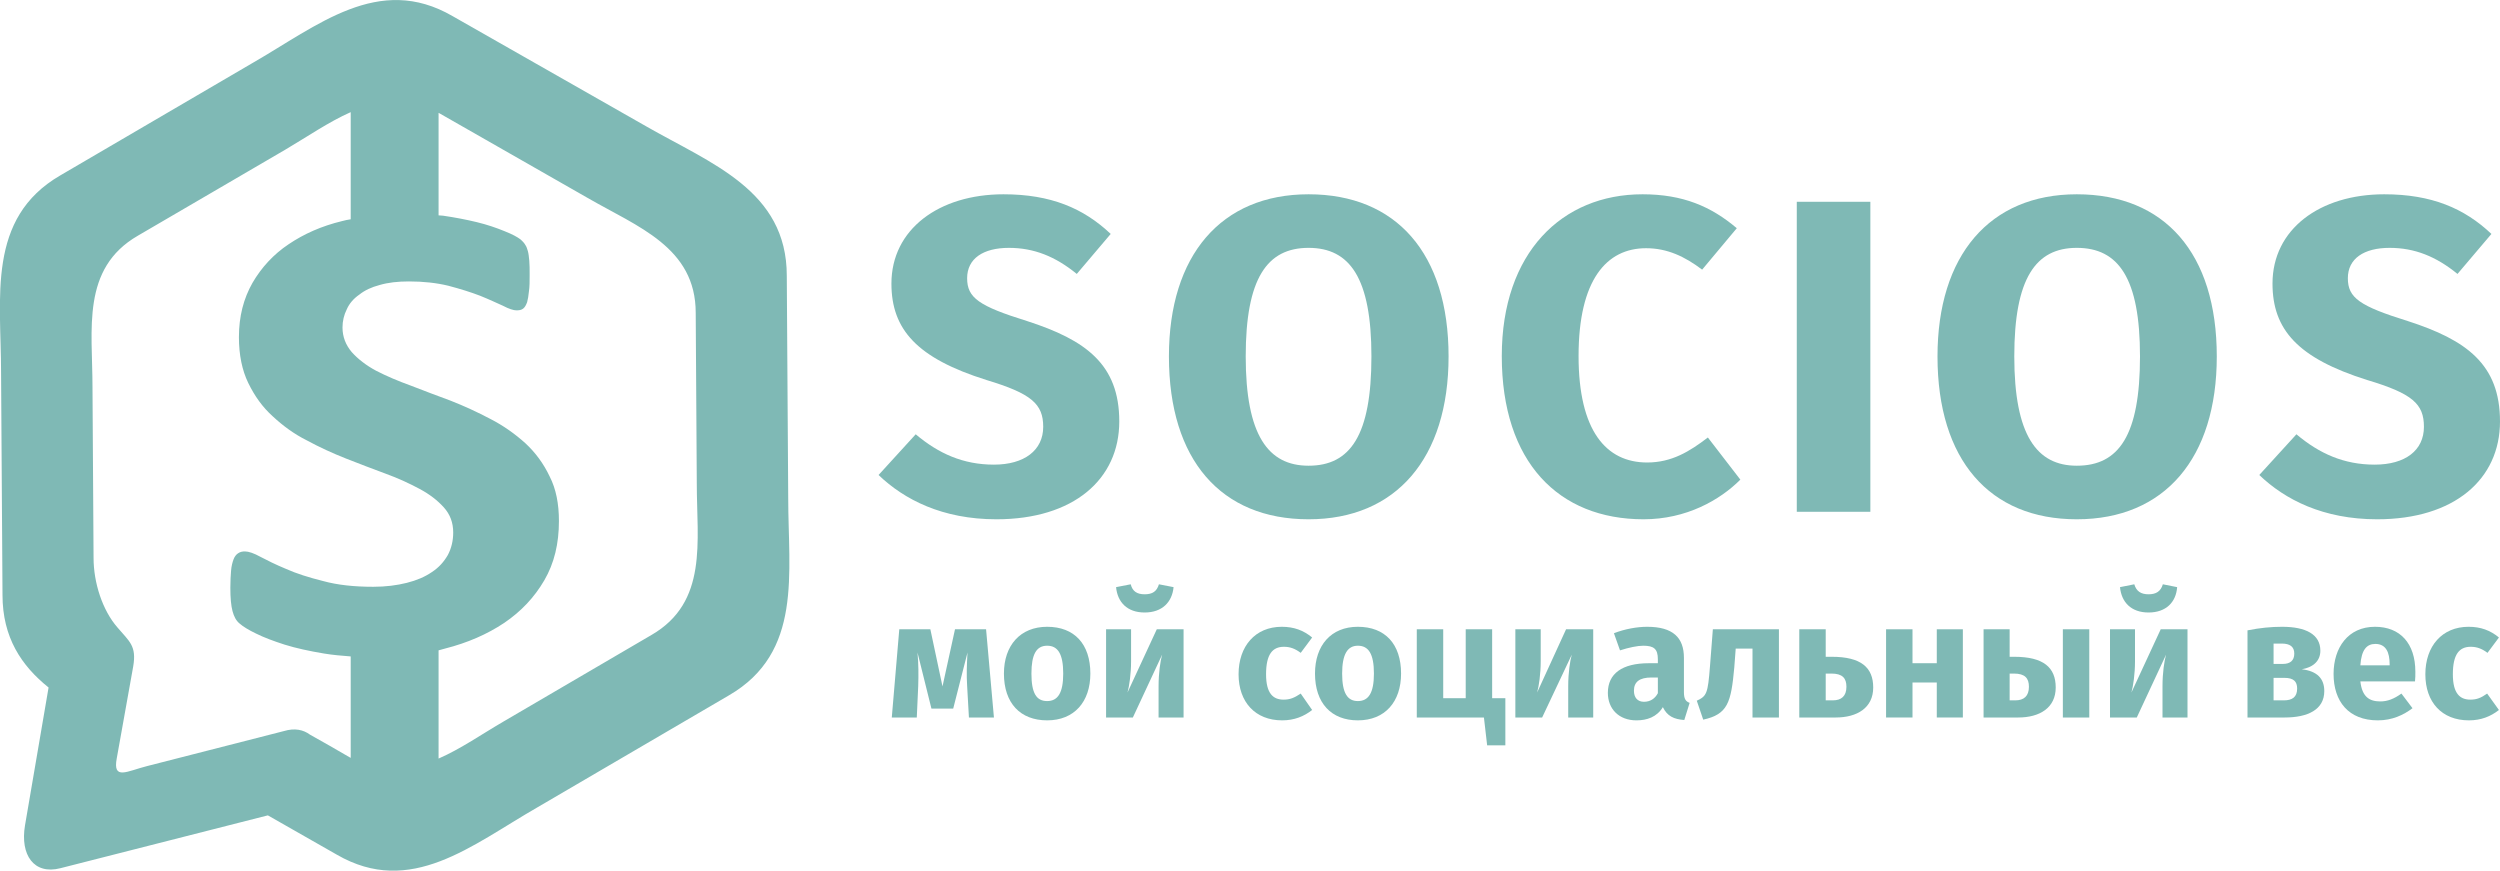 <?xml version="1.0" encoding="UTF-8"?> <!-- Creator: CorelDRAW X7 --> <svg xmlns="http://www.w3.org/2000/svg" xmlns:xlink="http://www.w3.org/1999/xlink" xml:space="preserve" width="70mm" height="24.38mm" style="shape-rendering:geometricPrecision; text-rendering:geometricPrecision; image-rendering:optimizeQuality; fill-rule:evenodd; clip-rule:evenodd" viewBox="0 0 7000 2438"> <defs> <style type="text/css"> <![CDATA[ .fil1 {fill:#7FB9B5} .fil0 {fill:#7FB9B5;fill-rule:nonzero} ]]> </style> </defs> <g id="Слой_x0020_1">  <g id="_1091436986752"> <path class="fil0" d="M2761 1762l-87 0 -35 160 -34 -160 -87 0 -21 247 70 0 4 -88c1,-32 1,-61 -2,-94l39 157 61 0 40 -157c-2,36 -3,62 -1,94l5 88 70 0 -22 -247z"></path> <path id="1" class="fil0" d="M2932 1755c-75,0 -121,52 -121,131 0,83 46,131 121,131 76,0 121,-52 121,-131 0,-83 -45,-131 -121,-131zm0 53c30,0 45,23 45,78 0,54 -15,77 -45,77 -30,0 -44,-22 -44,-77 0,-54 14,-78 44,-78z"></path> <path id="2" class="fil0" d="M3205 1715c49,0 77,-29 81,-71l-41 -8c-6,20 -18,28 -40,28 -21,0 -34,-8 -39,-28l-41 8c4,42 31,71 80,71zm109 47l-75 0 -82 177c5,-18 10,-52 10,-87l0 -90 -70 0 0 247 75 0 82 -176c-5,18 -10,50 -10,89l0 87 70 0 0 -247z"></path> <path id="3" class="fil0" d="M3589 1755c-74,0 -121,54 -121,133 0,78 47,129 122,129 34,0 61,-11 84,-29l-32 -46c-18,12 -30,17 -48,17 -29,0 -49,-17 -49,-71 0,-56 18,-77 50,-77 17,0 31,5 47,17l32 -43c-24,-20 -51,-30 -85,-30z"></path> <path id="4" class="fil0" d="M3802 1755c-75,0 -120,52 -120,131 0,83 46,131 120,131 76,0 121,-52 121,-131 0,-83 -45,-131 -121,-131zm0 53c30,0 45,23 45,78 0,54 -15,77 -45,77 -29,0 -44,-22 -44,-77 0,-54 15,-78 44,-78z"></path> <polygon id="5" class="fil0" points="4178,1955 4178,1762 4104,1762 4104,1955 4041,1955 4041,1762 3967,1762 3967,2009 4155,2009 4164,2087 4215,2087 4215,1955 "></polygon> <path id="6" class="fil0" d="M4461 1762l-76 0 -81 177c5,-18 10,-52 10,-87l0 -90 -71 0 0 247 75 0 83 -176c-5,18 -10,50 -10,89l0 87 70 0 0 -247z"></path> <path id="7" class="fil0" d="M4715 1938l0 -96c0,-57 -31,-87 -103,-87 -28,0 -62,6 -93,18l17 48c25,-8 49,-13 65,-13 30,0 41,9 41,38l0 11 -25 0c-75,0 -115,29 -115,83 0,45 31,77 80,77 29,0 57,-9 74,-37 12,25 31,34 60,36l15 -48c-11,-4 -16,-11 -16,-30zm-112 27c-18,0 -28,-12 -28,-31 0,-25 16,-37 49,-37l18 0 0 44c-8,15 -21,24 -39,24z"></path> <path id="8" class="fil0" d="M4796 1762l-8 103c-6,77 -9,84 -37,97l18 53c69,-15 78,-48 87,-146l4 -53 47 0 0 193 74 0 0 -247 -185 0z"></path> <path id="9" class="fil0" d="M5129 1839l-17 0 0 -77 -74 0 0 247 102 0c60,0 105,-27 105,-84 0,-56 -34,-86 -116,-86zm3 122l-20 0 0 -75 16 0c31,0 42,13 42,37 0,26 -14,38 -38,38z"></path> <polygon id="10" class="fil0" points="5423,2009 5496,2009 5496,1762 5423,1762 5423,1857 5355,1857 5355,1762 5281,1762 5281,2009 5355,2009 5355,1911 5423,1911 "></polygon> <path id="11" class="fil0" d="M5640 1839l-13 0 0 -77 -73 0 0 247 97 0c60,0 105,-27 105,-84 0,-56 -34,-86 -116,-86zm136 -77l0 247 74 0 0 -247 -74 0zm-133 199l-16 0 0 -75 12 0c31,0 42,13 42,37 0,26 -14,38 -38,38z"></path> <path id="12" class="fil0" d="M6016 1715c49,0 77,-29 80,-71l-40 -8c-6,20 -19,28 -40,28 -21,0 -34,-8 -40,-28l-40 8c4,42 31,71 80,71zm109 47l-75 0 -82 177c5,-18 10,-52 10,-87l0 -90 -70 0 0 247 75 0 82 -176c-5,18 -10,50 -10,89l0 87 70 0 0 -247z"></path> <path id="13" class="fil0" d="M6445 1874c34,-6 52,-25 52,-52 0,-46 -41,-67 -107,-67 -31,0 -62,3 -97,10l0 244 104 0c65,0 111,-22 111,-74 0,-35 -20,-56 -63,-61zm-56 -72c23,0 35,9 35,28 0,20 -12,29 -32,29l-26 0 0 -57c9,0 15,0 23,0zm6 159l-29 0 0 -63 30 0c26,0 36,10 36,30 0,24 -14,33 -37,33z"></path> <path id="14" class="fil0" d="M6763 1881c0,-80 -43,-126 -113,-126 -75,0 -116,58 -116,132 0,77 42,130 124,130 40,0 72,-15 97,-34l-31 -41c-21,15 -39,22 -59,22 -30,0 -51,-12 -56,-56l153 0c1,-8 1,-19 1,-27zm-72 -18l-82 0c3,-44 18,-60 42,-60 30,0 40,24 40,57l0 3z"></path> <path id="15" class="fil0" d="M6912 1755c-74,0 -121,54 -121,133 0,78 46,129 122,129 34,0 61,-11 84,-29l-33 -46c-17,12 -29,17 -47,17 -29,0 -49,-17 -49,-71 0,-56 18,-77 50,-77 17,0 31,5 47,17l32 -43c-24,-20 -51,-30 -85,-30z"></path> <path class="fil1" d="M1267 45l541 308c183,105 395,180 395,419l4 622c0,211 41,433 -166,553l-537 314c-183,105 -354,252 -561,132l-193 -110 -581 148c-74,19 -113,-37 -99,-120l66 -386c-76,-61 -129,-140 -129,-259l-4 -622c0,-211 -41,-433 166,-553l537 -314c183,-105 354,-252 561,-132zm298 1414c0,63 -13,118 -41,166 -28,48 -65,87 -112,119 -48,32 -103,56 -166,72 -6,2 -12,3 -18,5l0 303c62,-27 122,-69 184,-105l412 -241c159,-92 127,-262 127,-424l-3 -478c0,-184 -163,-241 -303,-322l-415 -237 -2 -1 0 287c5,0 9,1 13,1 34,5 65,11 94,18 29,7 55,16 77,25 23,9 37,17 45,23 7,6 12,12 14,16 3,4 5,10 7,17 2,7 3,16 4,27 1,11 1,24 1,40 0,18 0,33 -2,46 -1,12 -3,22 -5,30 -3,8 -6,14 -11,18 -5,4 -11,5 -19,5 -8,0 -21,-4 -38,-13 -18,-8 -39,-18 -64,-28 -26,-10 -55,-19 -89,-28 -33,-8 -70,-12 -110,-12 -31,0 -58,3 -82,10 -23,6 -42,15 -57,27 -16,11 -28,25 -35,41 -8,16 -12,33 -12,51 0,26 9,49 26,69 17,19 40,37 68,52 29,15 62,29 98,42 36,14 73,28 111,42 38,15 75,32 111,51 37,19 69,42 98,68 28,26 51,57 68,93 18,35 26,77 26,125zm-583 379c-26,-2 -50,-4 -74,-8 -42,-7 -79,-15 -111,-25 -31,-10 -58,-20 -80,-31 -21,-10 -37,-20 -46,-28 -10,-8 -16,-20 -20,-35 -4,-15 -6,-37 -6,-65 0,-20 1,-35 2,-48 1,-13 4,-24 7,-32 3,-8 8,-14 13,-17 6,-4 12,-5 19,-5 10,0 25,5 43,15 19,10 43,22 72,34 29,13 64,24 104,34 40,11 87,16 140,16 35,0 66,-4 94,-11 28,-7 51,-17 70,-30 20,-13 34,-29 45,-48 10,-19 15,-40 15,-63 0,-28 -9,-51 -26,-70 -18,-20 -40,-37 -68,-52 -28,-15 -60,-30 -96,-43 -35,-13 -72,-27 -110,-42 -38,-15 -75,-32 -110,-51 -36,-18 -67,-41 -95,-67 -29,-26 -51,-57 -69,-94 -17,-35 -26,-78 -26,-128 0,-58 13,-108 38,-152 25,-43 59,-80 101,-108 43,-29 92,-51 150,-65 8,-2 16,-4 24,-5l0 -300c-61,27 -122,69 -183,105l-413 241c-159,92 -127,262 -127,424l3 478c0,70 25,147 67,195 33,39 54,51 44,109l-46 257c-12,63 29,36 85,22l383 -98c30,-9 54,-4 73,10 37,21 75,42 112,64l2 1 0 -284z"></path> <path class="fil0" d="M2810 544c-181,0 -314,98 -314,250 0,129 72,209 266,270 126,38 159,67 159,131 0,66 -53,106 -138,106 -86,0 -155,-31 -219,-85l-104 114c72,69 179,124 330,124 216,0 344,-112 344,-274 0,-160 -94,-228 -258,-281 -135,-42 -168,-65 -168,-120 0,-55 45,-85 117,-85 70,0 130,24 190,73l95 -112c-76,-72 -168,-111 -300,-111z"></path> <path id="1" class="fil0" d="M3664 544c-245,0 -391,171 -391,454 0,290 146,456 391,456 245,0 392,-171 392,-456 0,-289 -147,-454 -392,-454zm0 150c116,0 176,85 176,304 0,221 -59,306 -176,306 -113,0 -176,-85 -176,-306 0,-219 60,-304 176,-304z"></path> <path id="2" class="fil0" d="M4599 544c-225,0 -394,163 -394,453 0,297 159,457 397,457 120,0 214,-54 271,-111l-91 -118c-51,39 -101,70 -170,70 -115,0 -192,-89 -192,-298 0,-213 78,-302 189,-302 59,0 108,23 157,60l97 -116c-72,-61 -151,-95 -264,-95z"></path> <polygon id="3" class="fil0" points="5237,565 5031,565 5031,1433 5237,1433 "></polygon> <path id="4" class="fil0" d="M5815 544c-244,0 -390,171 -390,454 0,290 146,456 390,456 246,0 392,-171 392,-456 0,-289 -146,-454 -392,-454zm0 150c117,0 177,85 177,304 0,221 -59,306 -177,306 -112,0 -175,-85 -175,-306 0,-219 60,-304 175,-304z"></path> <path id="5" class="fil0" d="M6676 544c-181,0 -313,98 -313,250 0,129 71,209 265,270 127,38 159,67 159,131 0,66 -52,106 -138,106 -86,0 -155,-31 -219,-85l-104 114c72,69 179,124 330,124 216,0 344,-112 344,-274 0,-160 -94,-228 -258,-281 -135,-42 -168,-65 -168,-120 0,-55 45,-85 117,-85 70,0 130,24 190,73l95 -112c-76,-72 -168,-111 -300,-111z"></path> </g> </g> </svg> 